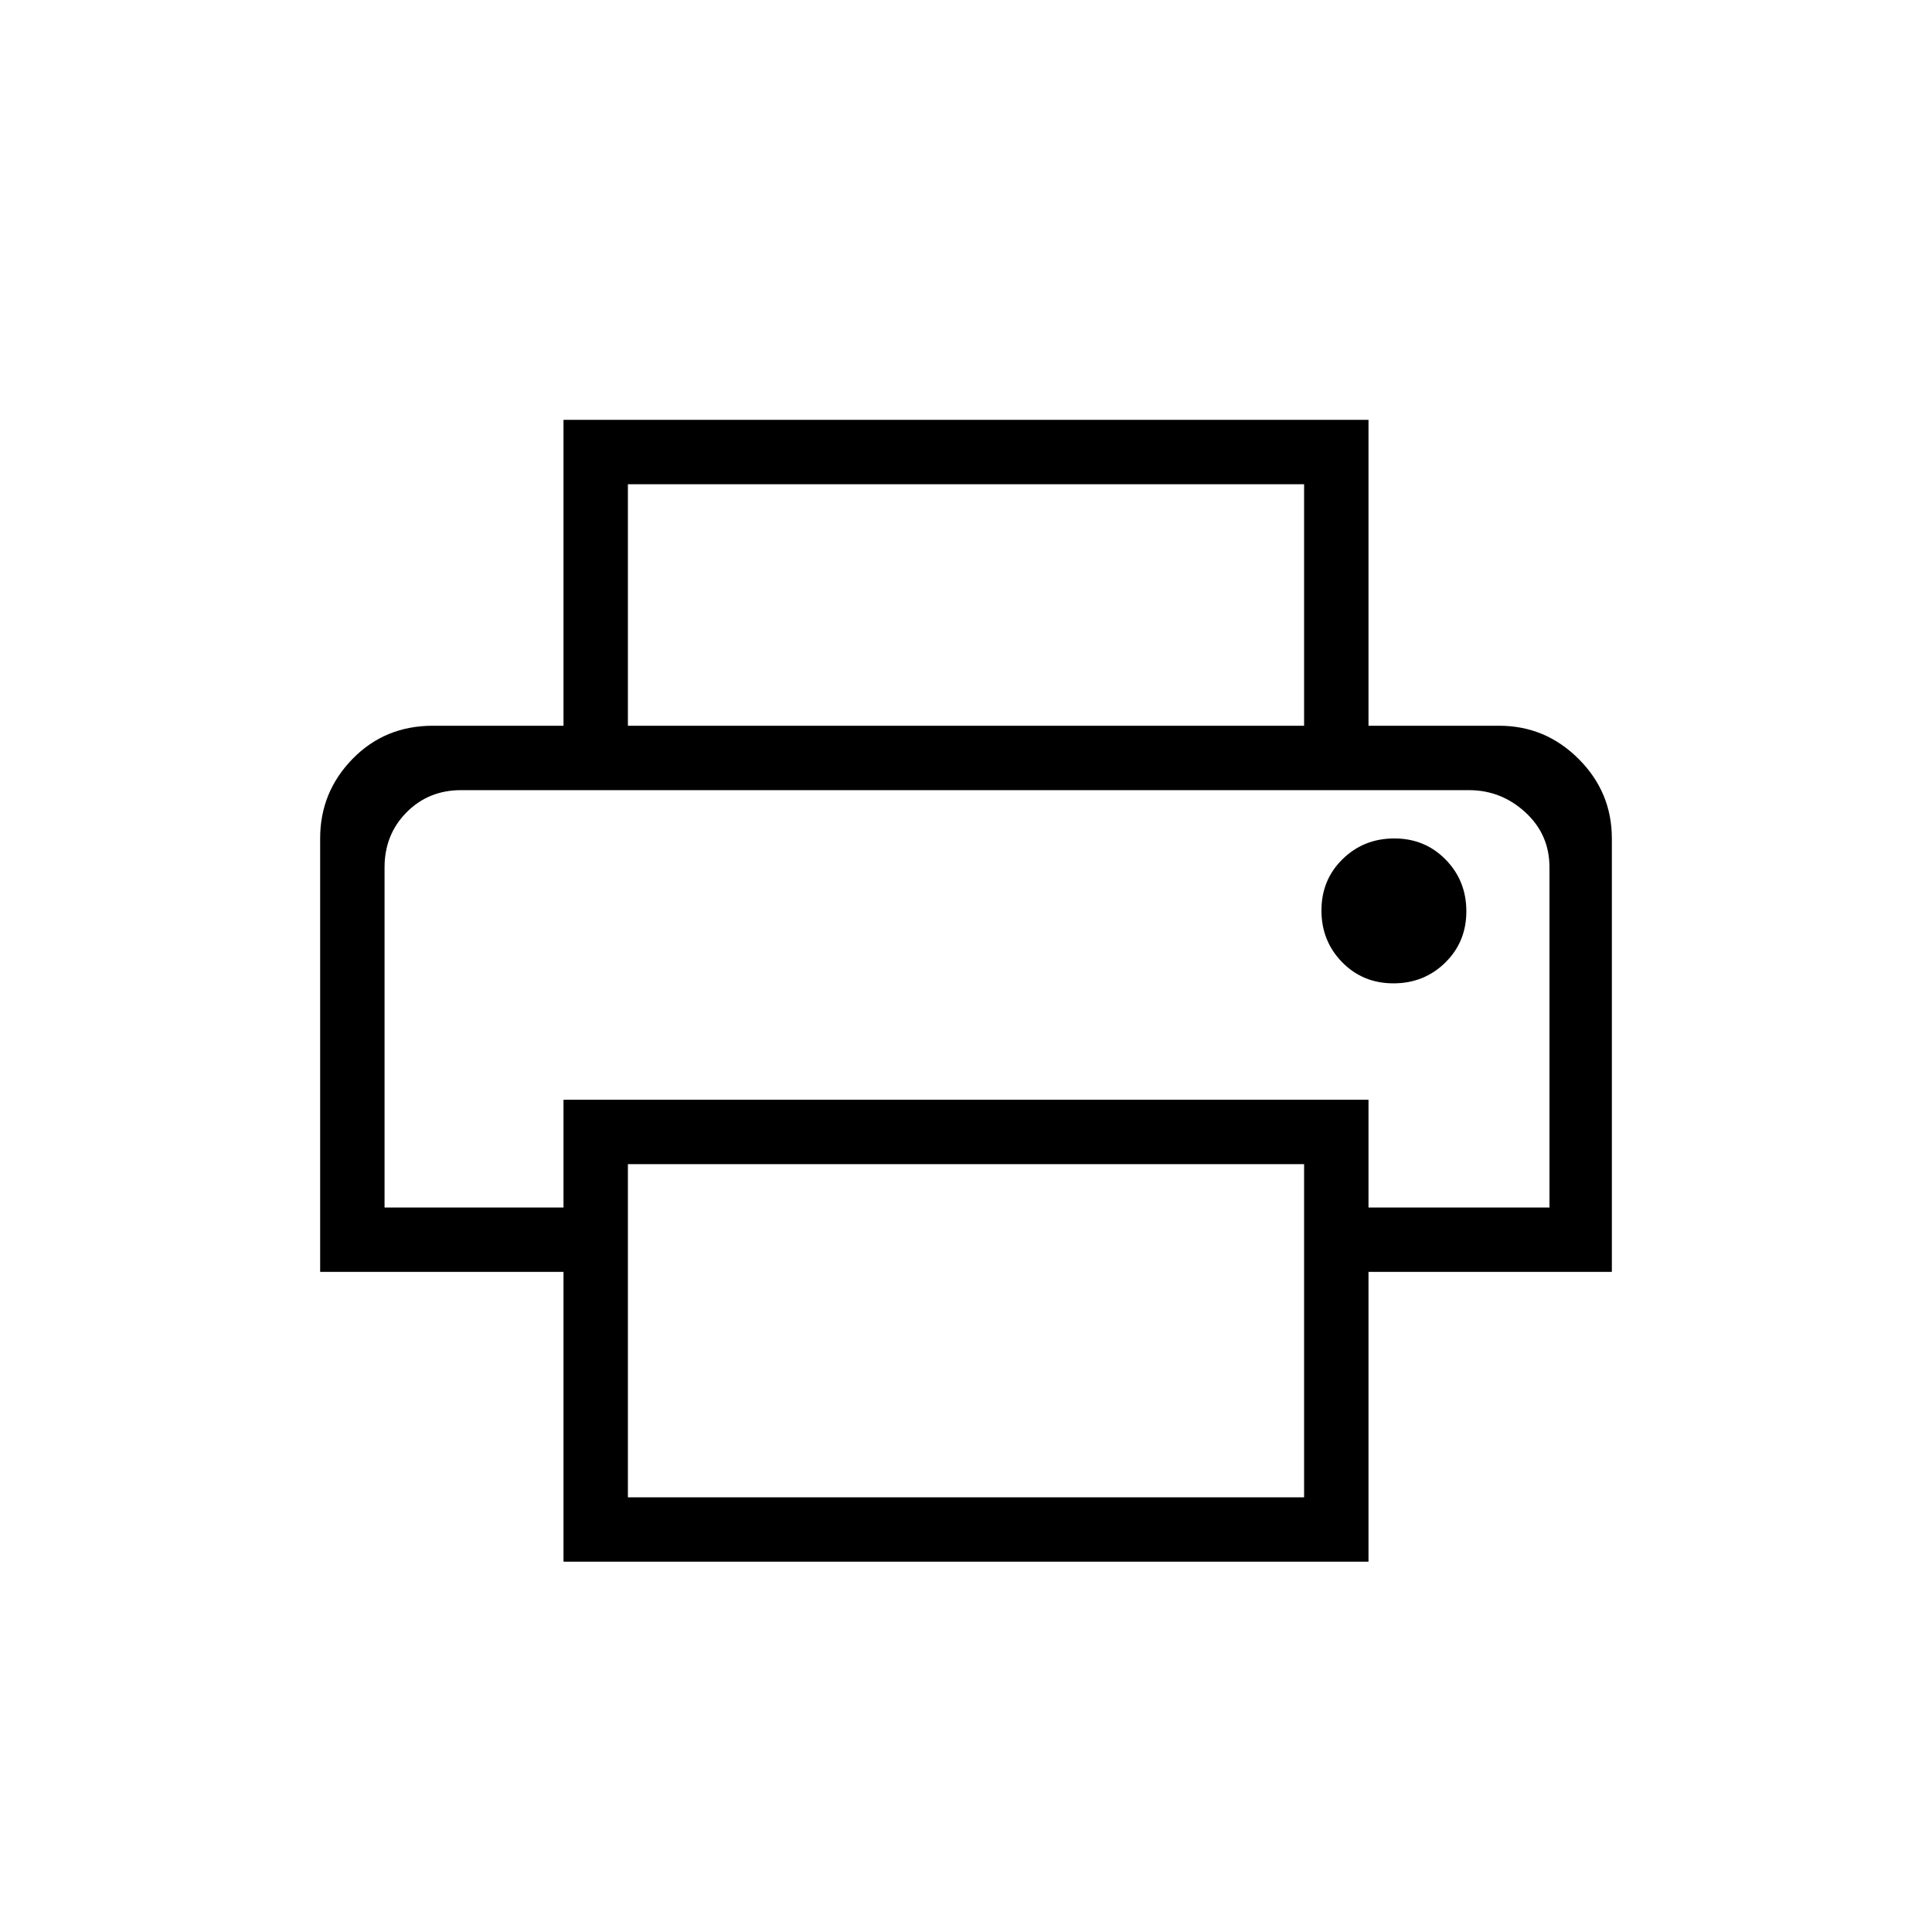 <svg xmlns="http://www.w3.org/2000/svg" height="20" viewBox="0 -960 960 960" width="20"><path d="M648-599.38v-120H312v120h-32v-152.01h400v152.01h-32Zm-456.92 32H769.92 191.08Zm501.32 96q15.22 0 25.72-10.29 10.5-10.29 10.5-25.5t-10.29-25.71q-10.29-10.5-25.5-10.5t-25.71 10.28q-10.5 10.29-10.5 25.5 0 15.22 10.28 25.72 10.29 10.5 25.5 10.5ZM648-216v-165.54H312V-216h336Zm32 32H280v-144H159.08v-215.38q0-23 16.07-39.5 16.08-16.5 39.93-16.5h529.84q23 0 39.5 16.5t16.5 39.5V-328H680v144Zm89.92-176v-169.06q0-16.32-12-27.32t-28-11H229.08q-16.15 0-27.08 11.04-10.92 11.04-10.92 27.36V-360H280v-53.54h400V-360h89.92Z"/></svg>